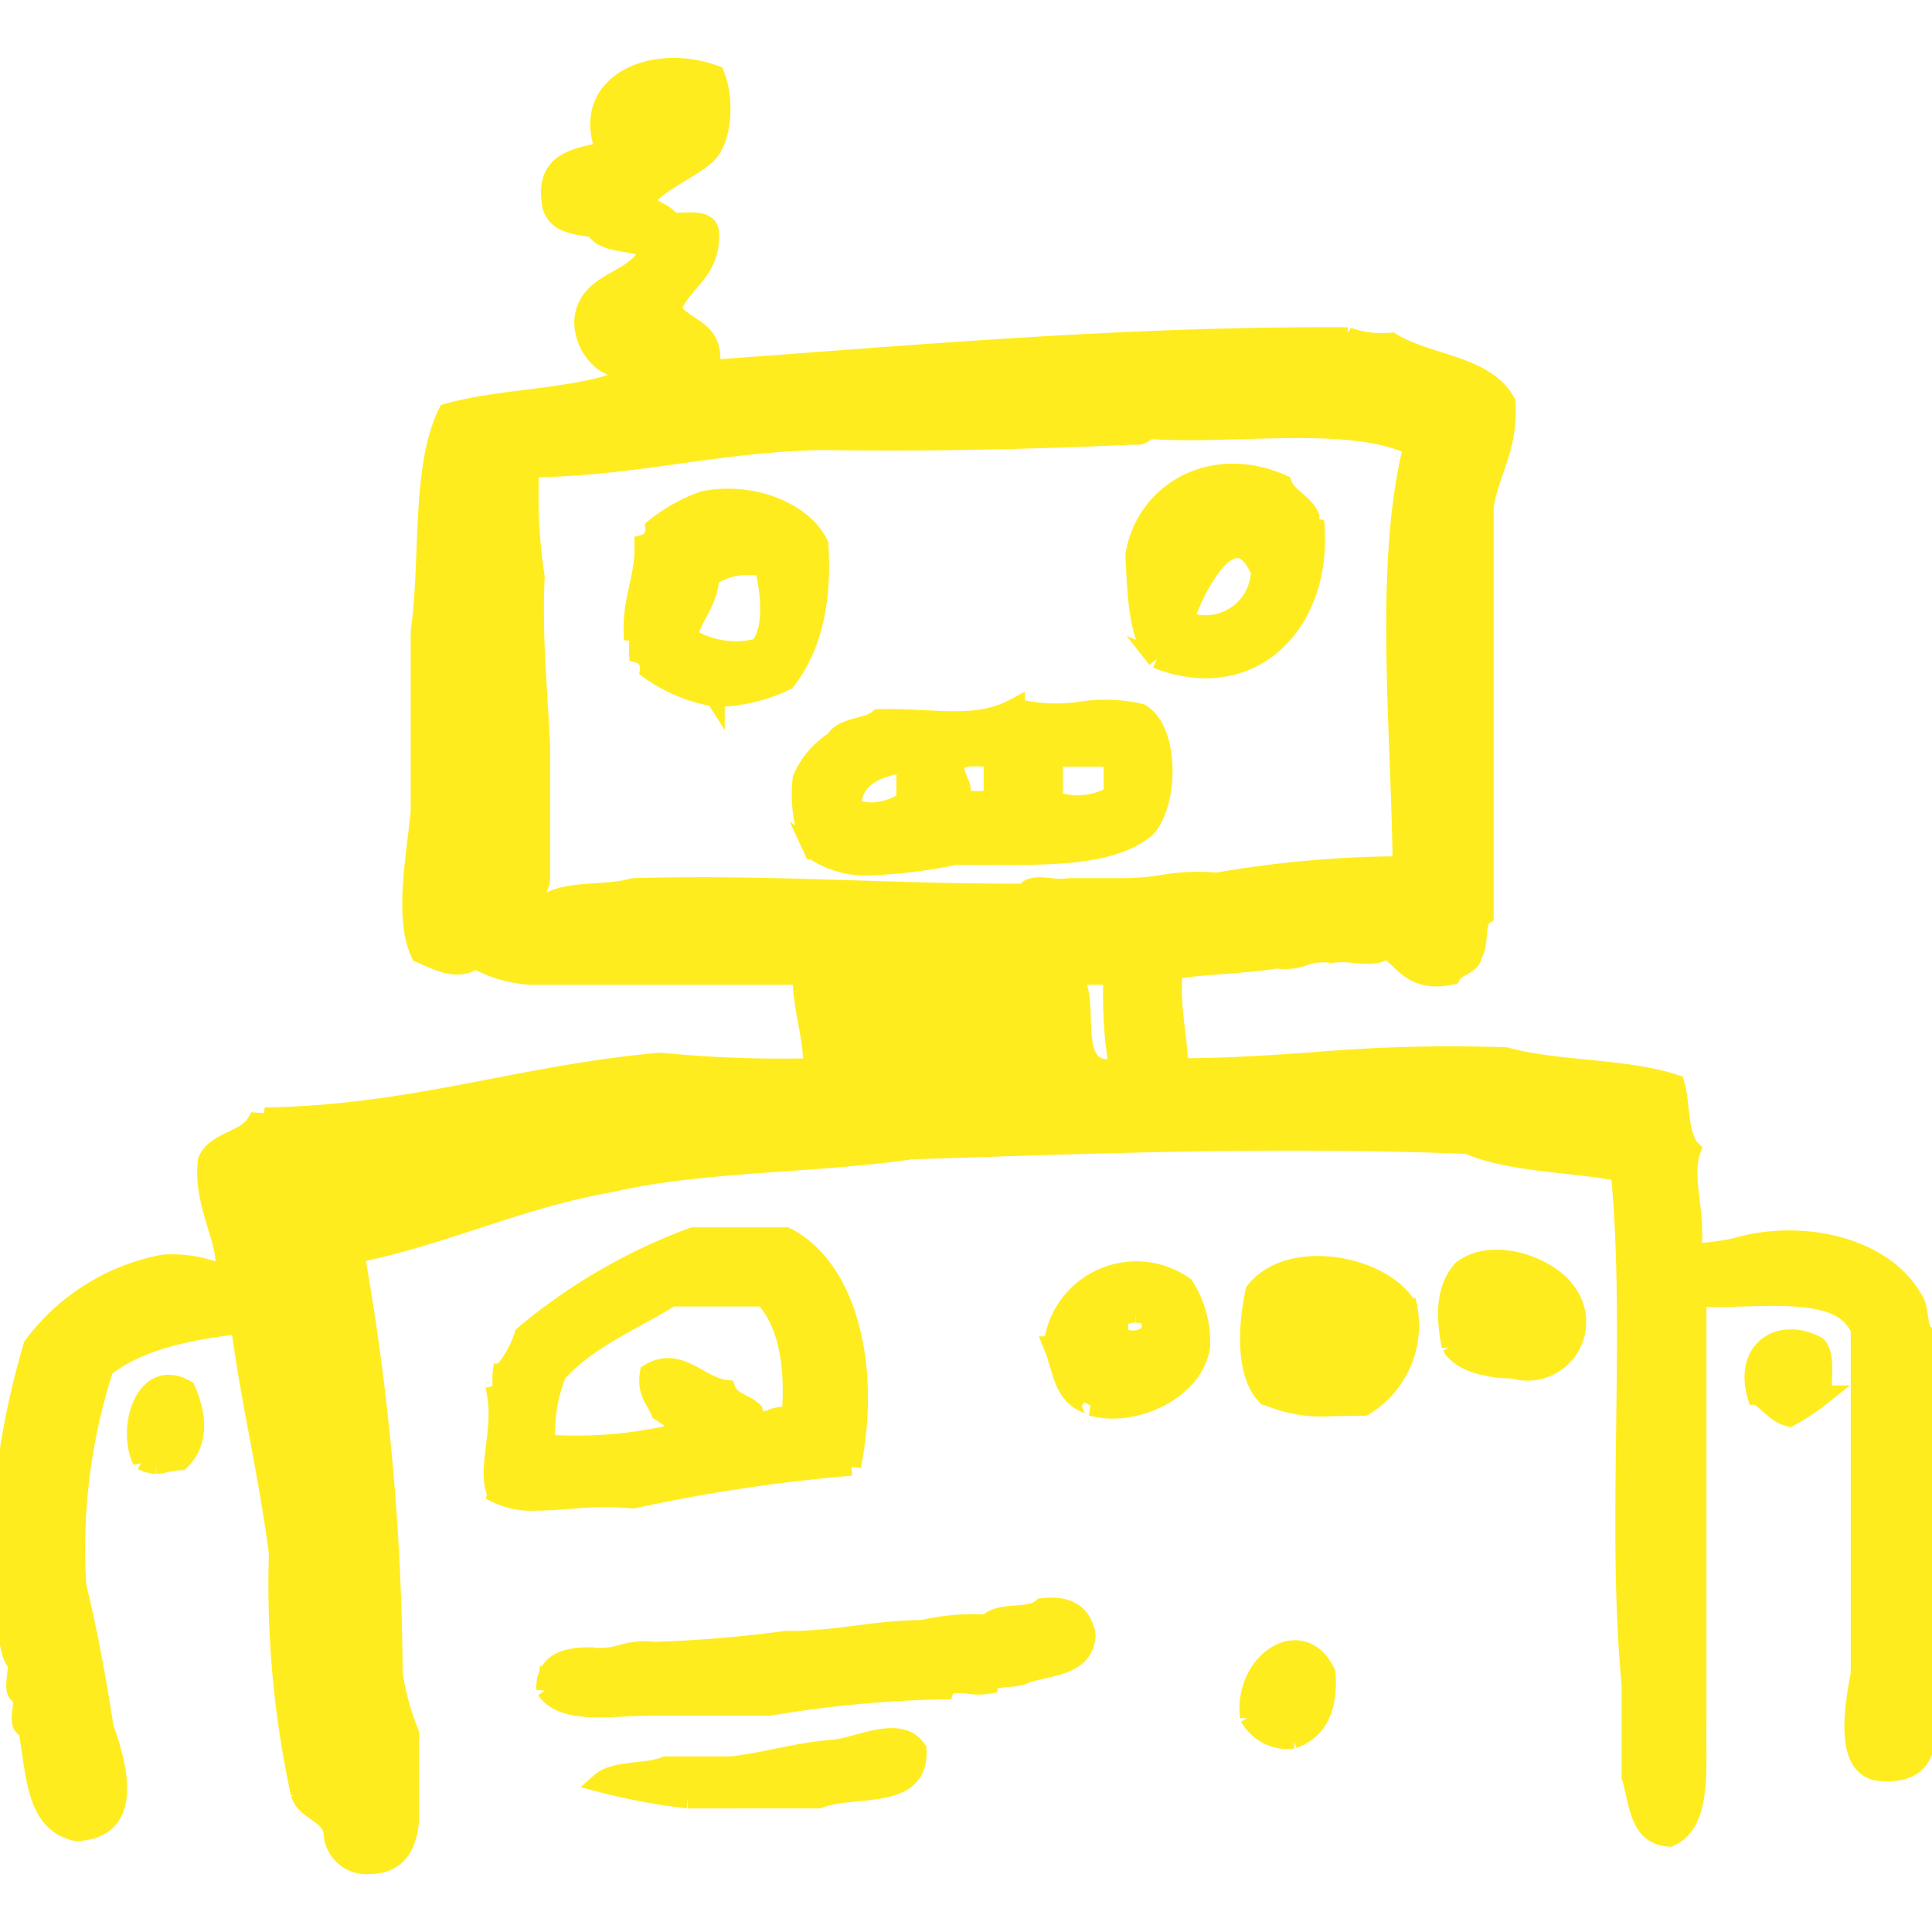<!DOCTYPE svg PUBLIC "-//W3C//DTD SVG 1.1//EN" "http://www.w3.org/Graphics/SVG/1.1/DTD/svg11.dtd">
<!-- Uploaded to: SVG Repo, www.svgrepo.com, Transformed by: SVG Repo Mixer Tools -->
<svg fill="#ffec1f" width="800px" height="800px" viewBox="0 -3.5 100 100" xmlns="http://www.w3.org/2000/svg" stroke="#ffec1f">
<g id="SVGRepo_bgCarrier" stroke-width="0"/>
<g id="SVGRepo_tracerCarrier" stroke-linecap="round" stroke-linejoin="round"/>
<g id="SVGRepo_iconCarrier"> <path id="robot" d="M1142.745,975.8c-.226-1-1.416-1.033-1.7-1.974a51.252,51.252,0,0,1-1.127-12.424c-.523-4.089-1.44-7.785-1.978-11.857-2.785.32-5.336.876-7.056,2.257a30.453,30.453,0,0,0-1.415,11.295c.574,2.345,1.024,4.81,1.415,7.34.712,1.975,1.6,5.241-1.415,5.363-2.2-.436-2.106-3.166-2.54-5.363-.624-.035-.119-1.2-.283-1.694-.625-.035-.121-1.2-.282-1.695-.559-.668-.321-2.125-.848-2.823a41.643,41.643,0,0,1,1.694-13.553,10.935,10.935,0,0,1,6.775-4.233,6.6,6.6,0,0,1,3.109.563c.4-1.6-1.139-3.519-.85-5.927.465-1.046,2-1.01,2.541-1.98.4.028.8.049.85-.28,7.449-.175,13.027-2.219,20.044-2.823a64.375,64.375,0,0,0,7.908.284c-.012-1.779-.559-3.023-.567-4.8h-14.116a6.813,6.813,0,0,1-2.824-.848c-.878.735-2.1.01-2.822-.282-.859-1.861-.229-4.945,0-7.341v-9.316c.526-3.71.015-8.454,1.409-11.3,2.786-.791,6.432-.721,9.035-1.692.688-.348-.886-.783-1.129-1.13a2.622,2.622,0,0,1-.849-1.976c.2-2.158,2.791-1.919,3.389-3.669-.79-.53-2.407-.227-2.822-1.13-1.083-.144-2.193-.256-2.26-1.413-.265-2.053,1.355-2.219,2.822-2.541-1.413-3.481,2.426-5.147,5.649-3.952.541,1.315.377,3.553-.568,4.234-.992.8-2.3,1.273-3.1,2.258.317.531,1.093.6,1.411,1.13.187.011.393,0,.6,0,.671-.024,1.345-.049,1.376.569.072,2.051-1.467,2.489-1.976,3.952.659,1.038,2.4.984,1.976,3.106,10.8-.774,21.4-1.751,33.035-1.693a5.26,5.26,0,0,0,2.258.281c1.858,1.152,4.865,1.158,5.928,3.109.148,2.307-.814,3.513-1.13,5.362v21.176c-.512.334-.22,1.472-.566,1.976-.091.662-.872.632-1.129,1.129-2.018.415-2.43-.772-3.387-1.412-.244.4-.946.343-1.649.285a4.506,4.506,0,0,0-1.176,0,2.821,2.821,0,0,0-1.412.14,2.813,2.813,0,0,1-1.41.141c-1.691.287-3.676.279-5.364.565-.189,1.973.252,3.324.282,5.083,2.476.005,4.742-.155,7.047-.314a82.313,82.313,0,0,1,9.894-.252c2.65.738,6.216.562,8.752,1.411.314,1.1.14,2.684.847,3.388-.533,1.445.3,3.292,0,5.366a15.185,15.185,0,0,0,2.258-.283c3.345-1.012,7.768-.13,9.316,2.823.258.494.1,1.409.567,1.695.033,1.941-.152,4.1.282,5.646v9.883a21.1,21.1,0,0,1-.282,4.515c.153,1.753-.547,2.657-2.257,2.543-2.074-.063-1.417-3.495-1.13-5.083V949.827c-.743-1.841-3.393-1.771-6.043-1.7-.828.022-1.657.043-2.426.007v22.022c-.044,2.4.292,5.189-1.415,5.931-1.606-.09-1.572-1.814-1.976-3.107v-4.8c-.8-8.235.232-18.3-.563-26.538-2.623-.485-5.749-.464-7.906-1.413-10.109-.384-18.9-.031-28.8.282-5.007.734-10.874.611-15.531,1.7-4.808.836-8.574,2.718-13.27,3.67a128.433,128.433,0,0,1,1.976,21.74,14.185,14.185,0,0,0,.849,3.106v4.517c-.122,1.292-.618,2.209-1.979,2.26h-.06A1.719,1.719,0,0,1,1142.745,975.8Zm-3.389-32.751h.567v-.562h-.567Zm41.786-11.291c.8,1.462-.539,5.055,2.257,4.518a22.662,22.662,0,0,1-.281-4.8h-3.669c-.017.759.289.568.717.376a1.586,1.586,0,0,1,.632-.171A.777.777,0,0,1,1181.142,931.757Zm-28.233-26.541a28.252,28.252,0,0,0,.282,5.648c-.143,3.154.154,5.868.283,8.752v6.775c.081.495-.792,1.409,0,1.694.855-1.121,3.277-.673,4.8-1.129,4.006-.118,7.778,0,11.551.117,2.89.091,5.78.181,8.776.166.13-.4.716-.343,1.3-.286a3.145,3.145,0,0,0,.956,0h2.54a12.359,12.359,0,0,0,2.245-.163,10.9,10.9,0,0,1,2.84-.119,57.144,57.144,0,0,1,9.6-.849c-.067-7.052-.988-15.592.563-21.74-2.182-1.038-5.491-.944-8.8-.85-1.627.047-3.255.093-4.748,0-.364.014-.392.361-.848.282-5.221.238-10.549.368-16.095.283C1162.68,903.88,1158.407,905.161,1152.909,905.216Zm8.188,68.891a32.544,32.544,0,0,1-4.518-.846c.744-.665,2.391-.433,3.388-.848h3.388c1.772-.2,3.266-.687,5.081-.847,1.311-.026,3.614-1.374,4.519,0,.157,2.7-3.263,1.816-5.081,2.541Zm29.08-4.234c-.329-2.894,2.756-4.855,3.951-2.26q.192,2.727-1.693,3.389a2.954,2.954,0,0,1-.4.029A2.246,2.246,0,0,1,1190.177,969.873Zm-36.419-1.412c-.037-1.352.937-1.7,2.259-1.694a4.109,4.109,0,0,0,1.691-.142,4.1,4.1,0,0,1,1.693-.141,66.986,66.986,0,0,0,6.778-.565c2.573.033,4.527-.552,7.057-.563a11.739,11.739,0,0,1,3.39-.282c.509-.716,2.2-.242,2.823-.849,1.386-.163,2.082.366,2.259,1.413-.093,1.6-1.814,1.573-3.107,1.975-.506.343-1.642.051-1.975.564a3.1,3.1,0,0,1-.958,0c-.585-.056-1.169-.112-1.3.286a59.9,59.9,0,0,0-9.036.847h-6.213c-.853,0-1.773.086-2.622.086C1155.332,969.394,1154.3,969.232,1153.758,968.461Zm-2.543-10.166c-.539-1.211.323-3.177,0-5.081.383-.086.234-.707.284-1.129a5.387,5.387,0,0,0,1.125-1.976,29.537,29.537,0,0,1,8.754-5.082h4.8c3.252,1.651,4.409,6.868,3.387,11.857a87.753,87.753,0,0,0-11.291,1.695,17.419,17.419,0,0,0-3.215.023c-.639.046-1.253.091-1.818.091A4.085,4.085,0,0,1,1151.214,958.3Zm3.106-6.211a8.163,8.163,0,0,0-.562,3.67,22.124,22.124,0,0,0,6.774-.564c.615-.19-.535-.939-.849-1.13-.237-.61-.729-.961-.564-1.975,1.53-.94,2.6.7,3.955.846.221.625.986.707,1.411,1.129.178.688.513.533.984.379a1.754,1.754,0,0,1,.991-.1c.213-2.751-.194-4.885-1.411-6.212h-4.8C1158.208,949.384,1155.865,950.339,1154.32,952.085Zm-21.46,4.518c-.823-1.687.152-4.886,2.26-3.672.571,1.3.707,2.71-.282,3.672-.661.039-.92.186-1.254.186A1.8,1.8,0,0,1,1132.861,956.6Zm83.573-3.389c-.676-2.436,1.282-3.523,3.106-2.542.473.472.225,1.66.283,2.542a11.824,11.824,0,0,1-1.692,1.129C1217.373,954.159,1217.057,953.534,1216.434,953.214Zm-34.444.566c.061.015-.527-.259-.563-.283-.949-.625-.939-1.663-1.414-2.826a4.322,4.322,0,0,1,6.776-3.1,5.368,5.368,0,0,1,.849,3.1c-.268,1.954-2.567,3.26-4.549,3.26A3.836,3.836,0,0,1,1181.99,953.78Zm1.409-4.52v.849c.46.462,1.777.339,1.7-.565,0-.418-.393-.58-.806-.58A1.323,1.323,0,0,0,1183.4,949.261Zm7.625,3.954c-1.057-1.124-.955-3.544-.562-5.365,1.787-2.308,6.687-1.361,7.9.848a4.871,4.871,0,0,1-2.261,5.083c-.547.007-1.1.021-1.641.021A7.086,7.086,0,0,1,1191.024,953.214Zm2.26-3.1c-.232,1.021,2.132.68,1.977,0a1.771,1.771,0,0,0-1.977,0Zm7.339.563c-.314-1.534-.312-2.962.566-3.952,1.645-1.228,4.49-.139,5.366,1.13a2.539,2.539,0,0,1-2.739,4C1202.453,951.848,1201.1,951.488,1200.623,950.672Zm3.672-.845c.193-.76-.583-.545-.848-.847C1203.278,949.712,1203.56,950,1204.3,949.827Zm-36.7-24.846a6.956,6.956,0,0,1-.567-3.67,4.31,4.31,0,0,1,1.695-1.976c.382-.747,1.656-.6,2.259-1.129.829-.022,1.592.014,2.308.049,1.79.089,3.28.178,4.749-.614a8.445,8.445,0,0,0,3.412.171,8.213,8.213,0,0,1,3.082.111c1.531.908,1.459,4.663.282,5.93-1.724,1.45-4.919,1.431-8.116,1.412-.59,0-1.182-.007-1.763,0a25.925,25.925,0,0,1-4.323.54A4.746,4.746,0,0,1,1167.592,924.98Zm1.974-2.258c.771.625,2.268.175,2.827-.283v-1.977C1170.96,920.725,1169.668,921.129,1169.565,922.722Zm10.447-.283a3.634,3.634,0,0,0,3.106-.283v-1.975h-3.106Zm-5.081-1.977c-.137.891.508,1,.28,1.977h1.7v-2.258c-.139,0-.283,0-.427-.006s-.269-.007-.4-.007A1.587,1.587,0,0,0,1174.931,920.462Zm-12.422-3.388a8.192,8.192,0,0,1-3.39-1.41.773.773,0,0,0-.562-.848c-.027-.446.132-1.076-.283-1.128-.046-1.74.608-2.78.563-4.52a.773.773,0,0,0,.563-.846,8.467,8.467,0,0,1,2.541-1.412c2.553-.487,5.118.606,5.932,2.258.2,3.125-.418,5.417-1.695,7.06a8.424,8.424,0,0,1-3.428.85Q1162.632,917.078,1162.509,917.074Zm-.283-6.21c-.07,1.343-.877,1.945-1.129,3.106a4.669,4.669,0,0,0,3.668.565c.841-.872.6-2.967.283-4.238q-.348-.032-.664-.032A3.482,3.482,0,0,0,1162.226,910.864Zm23.152,4.235c-.976-1.191-1.029-3.3-1.13-5.364.519-3.238,3.961-5.293,7.621-3.671.292.742,1.122.95,1.414,1.693-.049.33.06.5.28.565.25,4.122-2.157,7.285-5.663,7.285A6.9,6.9,0,0,1,1185.378,915.1Zm1.41-1.977a2.851,2.851,0,0,0,3.955-2.54c-.361-.858-.776-1.2-1.2-1.2C1188.4,909.387,1187.2,911.826,1186.789,913.122Z" transform="translate(-1125.5 -884.504)"/> </g>
</svg>